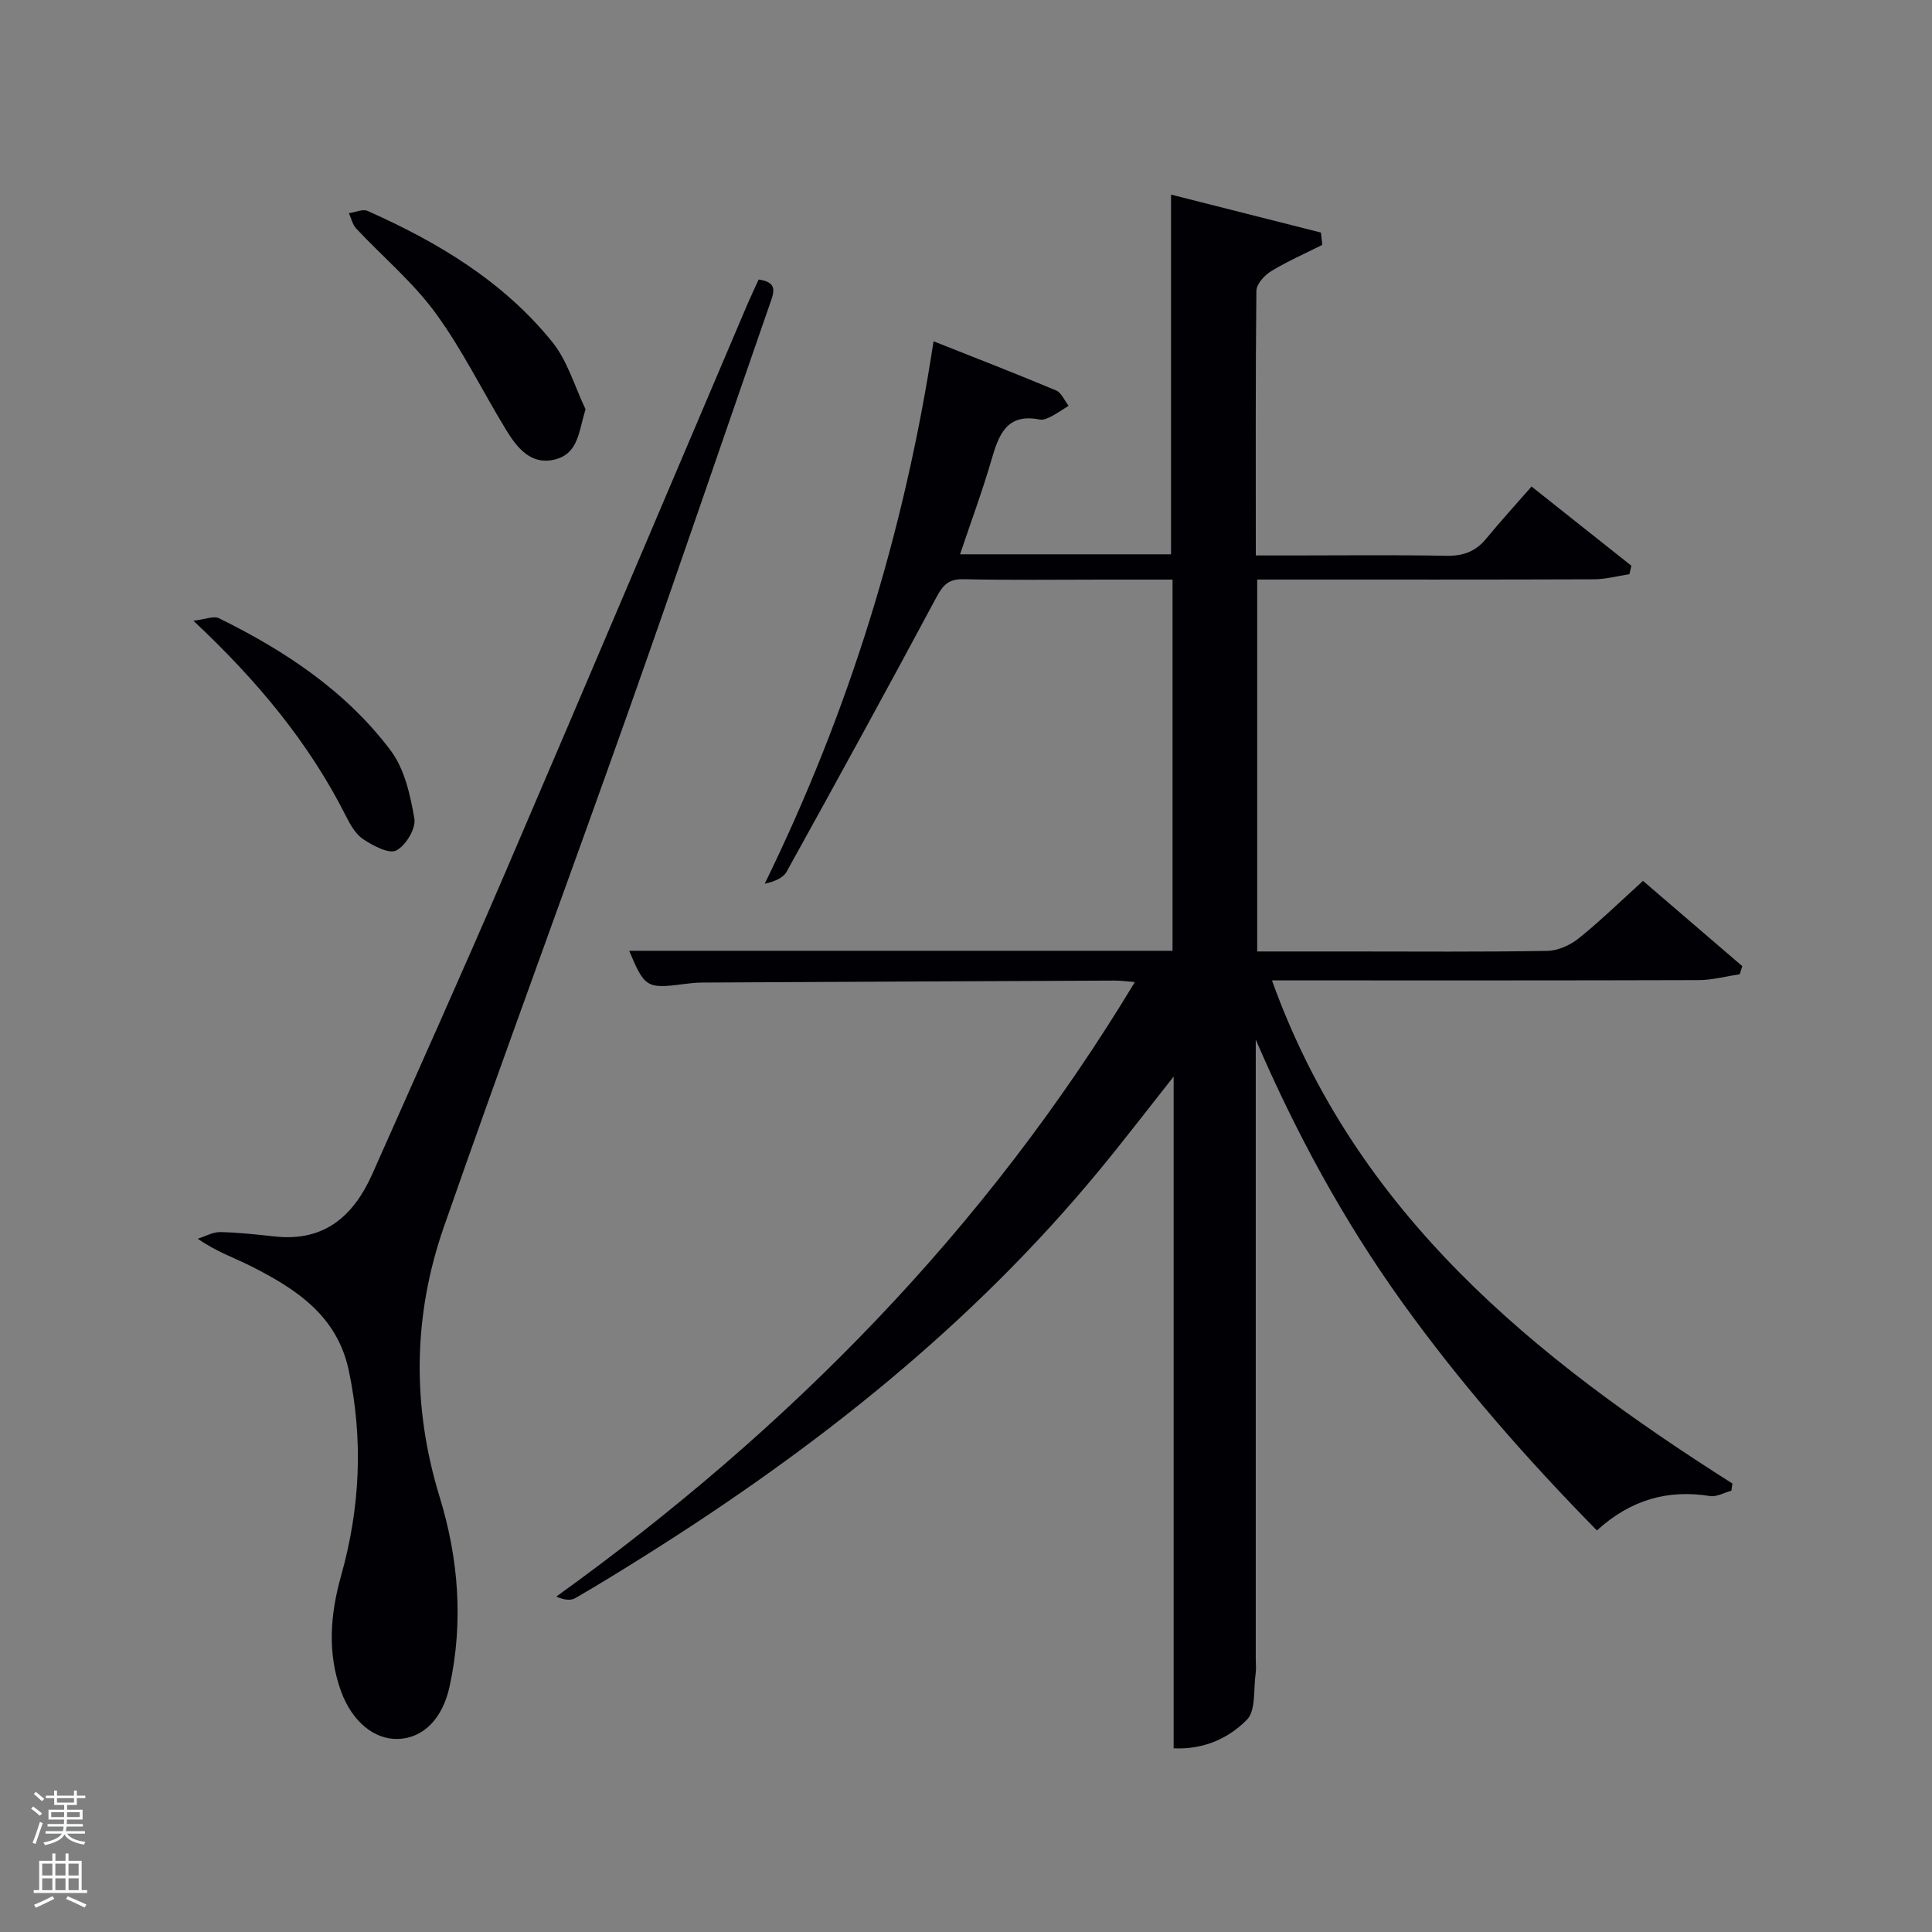 <svg enable-background="new 0 0 400 400" viewBox="0 0 400 400" xmlns="http://www.w3.org/2000/svg"><rect x="0" y="0" width="400" height="400" fill="#808080" stroke="none"/><path d="m6.44 374.46.42-.45c.65.47 1.27.95 1.85 1.44l-.45.49c-.65-.56-1.25-1.06-1.82-1.48m.93 7.33-.63-.26c.55-1.36 1.05-2.8 1.52-4.33.19.1.38.19.59.27-.46 1.29-.95 2.73-1.48 4.32m-.38-10.38.44-.42c.43.34 1.01.82 1.74 1.44l-.49.49c-.53-.51-1.09-1.01-1.69-1.51m2.5.35h1.72v-1.04h.59v1.04h3.52v-1.04h.59v1.04h1.75v.53h-1.75v1.42h-2.03v.97h3.22v2.03h-3.24c0 .35-.01.66-.03.93h3.32v.53h-3.37c-.03.27-.08.58-.15.94h3.96v.53h-3.71c.67.92 1.93 1.48 3.79 1.68-.13.24-.23.44-.29.59-2.13-.38-3.48-1.08-4.04-2.12-.43.97-1.77 1.72-4.03 2.23-.09-.19-.2-.37-.33-.55 2.1-.42 3.37-1.03 3.81-1.83h-3.36v-.53h3.58c.08-.29.13-.61.16-.94h-3.33v-.53h3.39c.02-.27.04-.58.04-.93h-3.23v-2.03h3.25v-.97h-2.07v-1.42h-1.73zm1.12 3.44v1h2.65c.01-.3.02-.44.02-.4v-.25-.35zm1.19-2h3.52v-.91h-3.52zm4.71 2h-2.63v.59c0 .15-.01.28-.01.4h2.64z" fill="#fafbfc"/><path d="m13.56 383.74h.63v1.52h2.72v6.07h1.13v.6h-11.06v-.6h1.13v-6.07h2.73v-1.52h.63v1.52h2.1v-1.52zm-2.69 8.83.38.56c-1.24.63-2.53 1.25-3.85 1.85-.1-.21-.21-.42-.34-.63 1.36-.55 2.63-1.15 3.81-1.78m-2.13-4.27h2.1v-2.45h-2.1zm0 3.04h2.1v-2.46h-2.1zm2.72-3.04h2.1v-2.45h-2.1zm0 3.04h2.1v-2.46h-2.1zm6.07 3.6c-1.41-.71-2.7-1.3-3.86-1.78l.35-.56c1.45.62 2.75 1.19 3.88 1.72zm-1.25-9.09h-2.1v2.45h2.1zm-2.09 5.49h2.1v-2.46h-2.1z" fill="#fafbfc"/><g fill="#010105"><path d="m242.99 361.97c0-46.12 0-92 0-139.08-5.6 7.08-10.38 13.33-15.39 19.4-26.46 32.08-58.6 57.49-93.6 79.52-4.93 3.1-9.88 6.17-14.92 9.08-.97.56-2.39.33-3.91-.33 48.17-34.68 88.86-75.91 119.79-127.24-1.72-.13-2.95-.31-4.18-.3-28.49.12-56.99.26-85.48.41-1.32.01-2.65.17-3.97.34-7.39.95-7.9.65-11.06-6.92h112.49c0-25.61 0-50.88 0-76.85-4.78 0-9.54 0-14.3 0-9.67 0-19.33.13-29-.08-2.98-.06-4.18 1.12-5.52 3.62-10.21 19.06-20.6 38.01-31.07 56.92-.74 1.34-2.57 2.08-4.54 2.5 17.4-35.59 28.91-72.64 34.95-112.3 8.63 3.42 17.04 6.68 25.36 10.17 1.12.47 1.75 2.09 2.6 3.18-1.18.74-2.33 1.55-3.57 2.2-.72.37-1.64.8-2.37.66-6.91-1.4-8.52 3.17-10.04 8.38-1.89 6.49-4.25 12.84-6.49 19.51h43.68c0-24.65 0-49.06 0-74.47 10.32 2.61 20.68 5.23 31.04 7.86.09.85.18 1.7.27 2.55-3.55 1.79-7.21 3.39-10.59 5.45-1.38.84-3.04 2.67-3.05 4.07-.19 17.98-.12 35.98-.12 54.78h7.88c10.5 0 21-.13 31.5.07 3.46.07 6.08-.83 8.28-3.5 2.96-3.59 6.1-7.03 9.43-10.84 7.59 6.02 14.13 11.21 20.67 16.4-.14.58-.27 1.17-.41 1.75-2.45.37-4.9 1.05-7.35 1.06-21.33.08-42.66.05-64 .05-1.8 0-3.61 0-5.71 0v77h19.04c13.67 0 27.33.12 41-.12 2.21-.04 4.75-1.17 6.51-2.58 4.51-3.63 8.67-7.69 13.33-11.91 6.97 5.98 13.76 11.82 20.55 17.65-.17.56-.35 1.11-.52 1.67-2.83.43-5.66 1.21-8.5 1.22-27.5.09-55 .06-82.49.06-1.82 0-3.64 0-5.86 0 17.29 48.28 54.24 78.1 95.33 104.17-.07.5-.15.99-.22 1.49-1.48.39-3.04 1.32-4.42 1.1-8.8-1.41-16.46.79-23.42 7.12-14.62-14.89-28.26-30.44-40.38-47.33-12.13-16.9-21.96-35.04-30.25-54.29v4.75 123.49c0 1 .12 2.02-.02 3-.48 3.28.08 7.67-1.82 9.58-3.76 3.82-8.92 6.21-15.16 5.91z"/><path d="m157.07 57.87c4.13.58 3.12 2.77 2.3 5.13-9.7 27.89-19.19 55.85-29.05 83.69-12.69 35.82-25.91 71.46-38.43 107.35-6.39 18.34-6.62 37.11-.89 55.81 3.97 12.92 4.97 26.03 2.09 39.28-1.48 6.83-5.53 10.72-10.64 10.9-4.97.18-9.55-3.62-11.82-9.81-2.92-8-2.24-16.06 0-24.02 3.94-14.02 4.59-28.07 1.6-42.37-2.4-11.46-10.92-16.95-20.28-21.69-3.38-1.71-7.02-2.91-11.01-5.67 1.56-.49 3.13-1.41 4.68-1.38 3.8.07 7.61.52 11.4.92 10.23 1.08 16.25-4.34 20.1-13.03 9.22-20.8 18.56-41.55 27.54-62.45 16.84-39.21 33.47-78.52 50.19-117.78.72-1.65 1.5-3.28 2.22-4.88z"/><path d="m121.23 84.73c-1.41 4.57-1.46 9.08-6.19 10.36-5.07 1.37-7.99-2.37-10.3-6.16-4.91-8.05-9.07-16.63-14.62-24.19-4.67-6.37-10.91-11.59-16.36-17.41-.77-.82-1.03-2.11-1.52-3.19 1.3-.19 2.85-.92 3.86-.47 14.56 6.47 28.1 14.58 38.23 27.12 3.18 3.93 4.65 9.25 6.9 13.94z"/><path d="m40.04 128.52c2.43-.28 4.19-1.06 5.29-.52 13.68 6.72 26.28 15.08 35.53 27.35 2.89 3.83 4.1 9.26 4.93 14.15.35 2.04-1.8 5.6-3.75 6.58-1.54.77-4.77-.98-6.8-2.3-1.55-1-2.67-2.95-3.55-4.69-7.63-15.17-18.25-28.01-31.65-40.57z"/></g></svg>